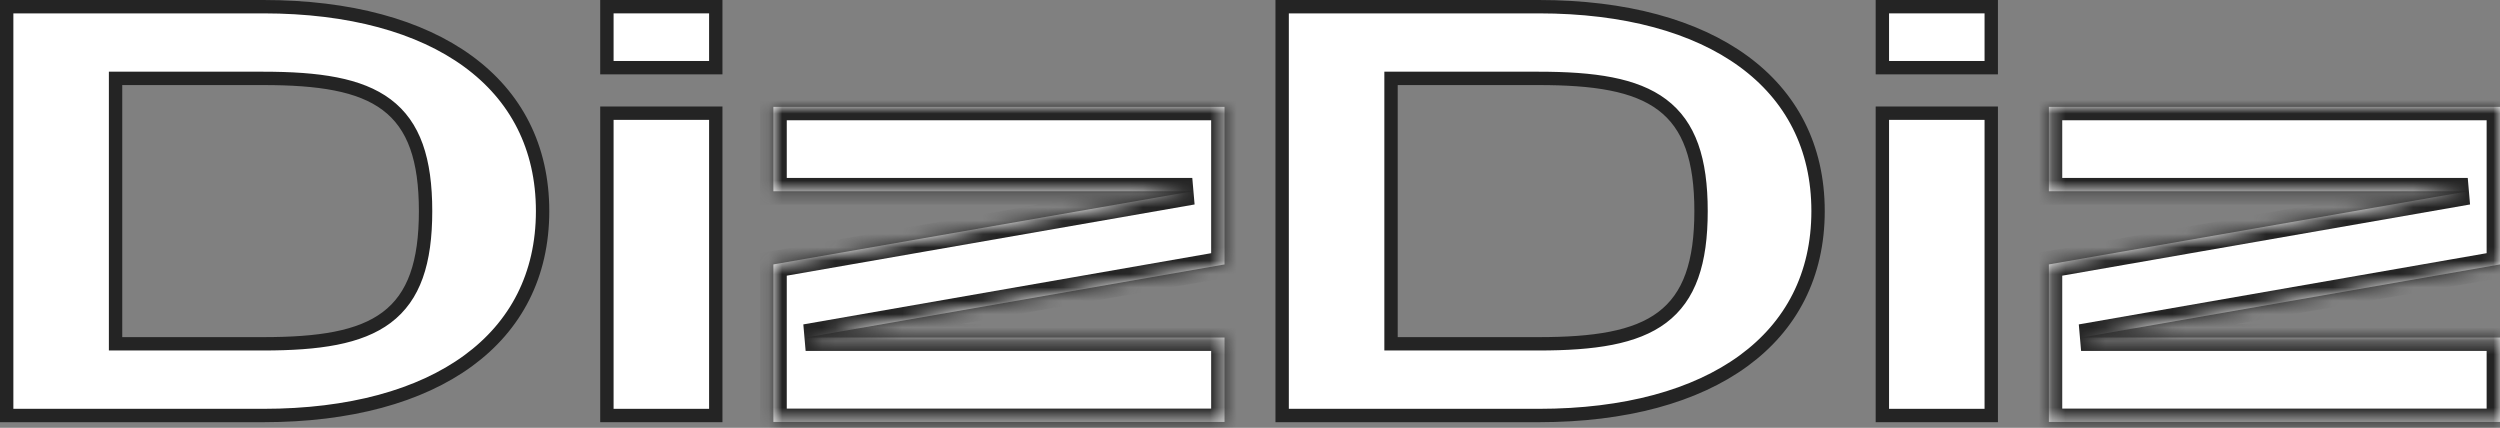 <svg width="187" height="32" viewBox="0 0 187 32" fill="none" xmlns="http://www.w3.org/2000/svg">
<rect x="0" y="0" width="187" height="32" fill="#808080" stroke="none"/>
<path d="M45.396 0.5H53.54V5.062H45.396V0.5ZM45.396 8.466H53.54V31.08H45.396V8.466Z" fill="white" stroke="#242424"/>
<path d="M140.801 0.5H148.945V5.062H140.801V0.5ZM140.801 8.466H148.945V31.08H140.801V8.466Z" fill="white" stroke="#242424"/>
<path d="M8.644 25.217V25.717H9.144H19.69C23.836 25.717 26.901 25.266 28.921 23.749C30.983 22.199 31.833 19.642 31.833 15.79C31.833 11.938 30.983 9.381 28.921 7.831C26.901 6.314 23.836 5.863 19.69 5.863H9.144H8.644V6.363V25.217ZM40.586 15.79C40.586 20.581 38.589 24.378 35.008 26.993C31.41 29.621 26.176 31.08 19.69 31.08H0.5V0.5H19.69C26.176 0.5 31.41 1.959 35.008 4.587C38.589 7.202 40.586 10.999 40.586 15.79Z" fill="white" stroke="#242424"/>
<path d="M104.049 25.217V25.717H104.549H115.095C119.241 25.717 122.306 25.266 124.326 23.749C126.388 22.199 127.238 19.642 127.238 15.79C127.238 11.938 126.388 9.381 124.326 7.831C122.306 6.314 119.241 5.863 115.095 5.863H104.549H104.049V6.363V25.217ZM135.991 15.79C135.991 20.581 133.994 24.378 130.413 26.993C126.815 29.621 121.581 31.08 115.095 31.08H95.905V0.5H115.095C121.581 0.5 126.815 1.959 130.413 4.587C133.994 7.202 135.991 10.999 135.991 15.79Z" fill="white" stroke="#242424"/>
<mask id="path-5-inside-1_1219_183" fill="white">
<path fill-rule="evenodd" clip-rule="evenodd" d="M57.85 7.996H91.595V13.888L91.595 13.888V19.779L60.261 25.25H91.595V31.563H57.85V25.671V25.25V19.779L89.183 14.309H57.85V7.996Z"/>
</mask>
<path fill-rule="evenodd" clip-rule="evenodd" d="M57.85 7.996H91.595V13.888L91.595 13.888V19.779L60.261 25.25H91.595V31.563H57.85V25.671V25.25V19.779L89.183 14.309H57.85V7.996Z" fill="white"/>
<path d="M91.595 7.996H92.595V6.996H91.595V7.996ZM57.85 7.996V6.996H56.85V7.996H57.85ZM91.595 13.888H90.595V15.074L91.765 14.873L91.595 13.888ZM91.595 13.888H92.595V12.701L91.426 12.902L91.595 13.888ZM91.595 19.779L91.767 20.765L92.595 20.62V19.779H91.595ZM60.261 25.25L60.089 24.265L60.261 26.25V25.25ZM91.595 25.25H92.595V24.25H91.595V25.25ZM91.595 31.563V32.563H92.595V31.563H91.595ZM57.85 31.563H56.85V32.563H57.85V31.563ZM57.85 19.779L57.678 18.794L56.85 18.939V19.779H57.85ZM89.183 14.309L89.356 15.294L89.183 13.309V14.309ZM57.85 14.309H56.85V15.309H57.85V14.309ZM91.595 6.996H57.85V8.996H91.595V6.996ZM92.595 13.888V7.996H90.595V13.888H92.595ZM91.426 12.902L91.426 12.902L91.765 14.873L91.765 14.873L91.426 12.902ZM92.595 19.779V13.888H90.595V19.779H92.595ZM60.433 26.235L91.767 20.765L91.423 18.794L60.089 24.265L60.433 26.235ZM91.595 24.25H60.261V26.25H91.595V24.25ZM92.595 31.563V25.25H90.595V31.563H92.595ZM57.85 32.563H91.595V30.563H57.85V32.563ZM56.85 25.671V31.563H58.85V25.671H56.85ZM56.85 25.25V25.671H58.85V25.25H56.85ZM56.85 19.779V25.25H58.85V19.779H56.85ZM89.011 13.324L57.678 18.794L58.022 20.765L89.356 15.294L89.011 13.324ZM57.85 15.309H89.183V13.309H57.85V15.309ZM56.85 7.996V14.309H58.85V7.996H56.85Z" fill="#242424" mask="url(#path-5-inside-1_1219_183)"/>
<mask id="path-7-inside-2_1219_183" fill="white">
<path fill-rule="evenodd" clip-rule="evenodd" d="M153.255 7.996H187V13.888L187 13.888V19.779L155.666 25.25H187V31.563H153.255V25.671V25.25V19.779L184.588 14.309H153.255V7.996Z"/>
</mask>
<path fill-rule="evenodd" clip-rule="evenodd" d="M153.255 7.996H187V13.888L187 13.888V19.779L155.666 25.25H187V31.563H153.255V25.671V25.25V19.779L184.588 14.309H153.255V7.996Z" fill="white"/>
<path d="M187 7.996H188V6.996H187V7.996ZM153.255 7.996V6.996H152.255V7.996H153.255ZM187 13.888H186V15.074L187.169 14.873L187 13.888ZM187 13.888H188V12.701L186.831 12.902L187 13.888ZM187 19.779L187.172 20.765L188 20.62V19.779H187ZM155.666 25.25L155.494 24.265L155.666 26.25V25.25ZM187 25.25H188V24.25H187V25.25ZM187 31.563V32.563H188V31.563H187ZM153.255 31.563H152.255V32.563H153.255V31.563ZM153.255 19.779L153.083 18.794L152.255 18.939V19.779H153.255ZM184.588 14.309L184.76 15.294L184.588 13.309V14.309ZM153.255 14.309H152.255V15.309H153.255V14.309ZM187 6.996H153.255V8.996H187V6.996ZM188 13.888V7.996H186V13.888H188ZM186.831 12.902L186.831 12.902L187.169 14.873L187.169 14.873L186.831 12.902ZM188 19.779V13.888H186V19.779H188ZM155.838 26.235L187.172 20.765L186.828 18.794L155.494 24.265L155.838 26.235ZM187 24.25H155.666V26.25H187V24.25ZM188 31.563V25.25H186V31.563H188ZM153.255 32.563H187V30.563H153.255V32.563ZM152.255 25.671V31.563H154.255V25.671H152.255ZM152.255 25.25V25.671H154.255V25.25H152.255ZM152.255 19.779V25.25H154.255V19.779H152.255ZM184.416 13.324L153.083 18.794L153.427 20.765L184.76 15.294L184.416 13.324ZM153.255 15.309H184.588V13.309H153.255V15.309ZM152.255 7.996V14.309H154.255V7.996H152.255Z" fill="#242424" mask="url(#path-7-inside-2_1219_183)"/>
</svg>
